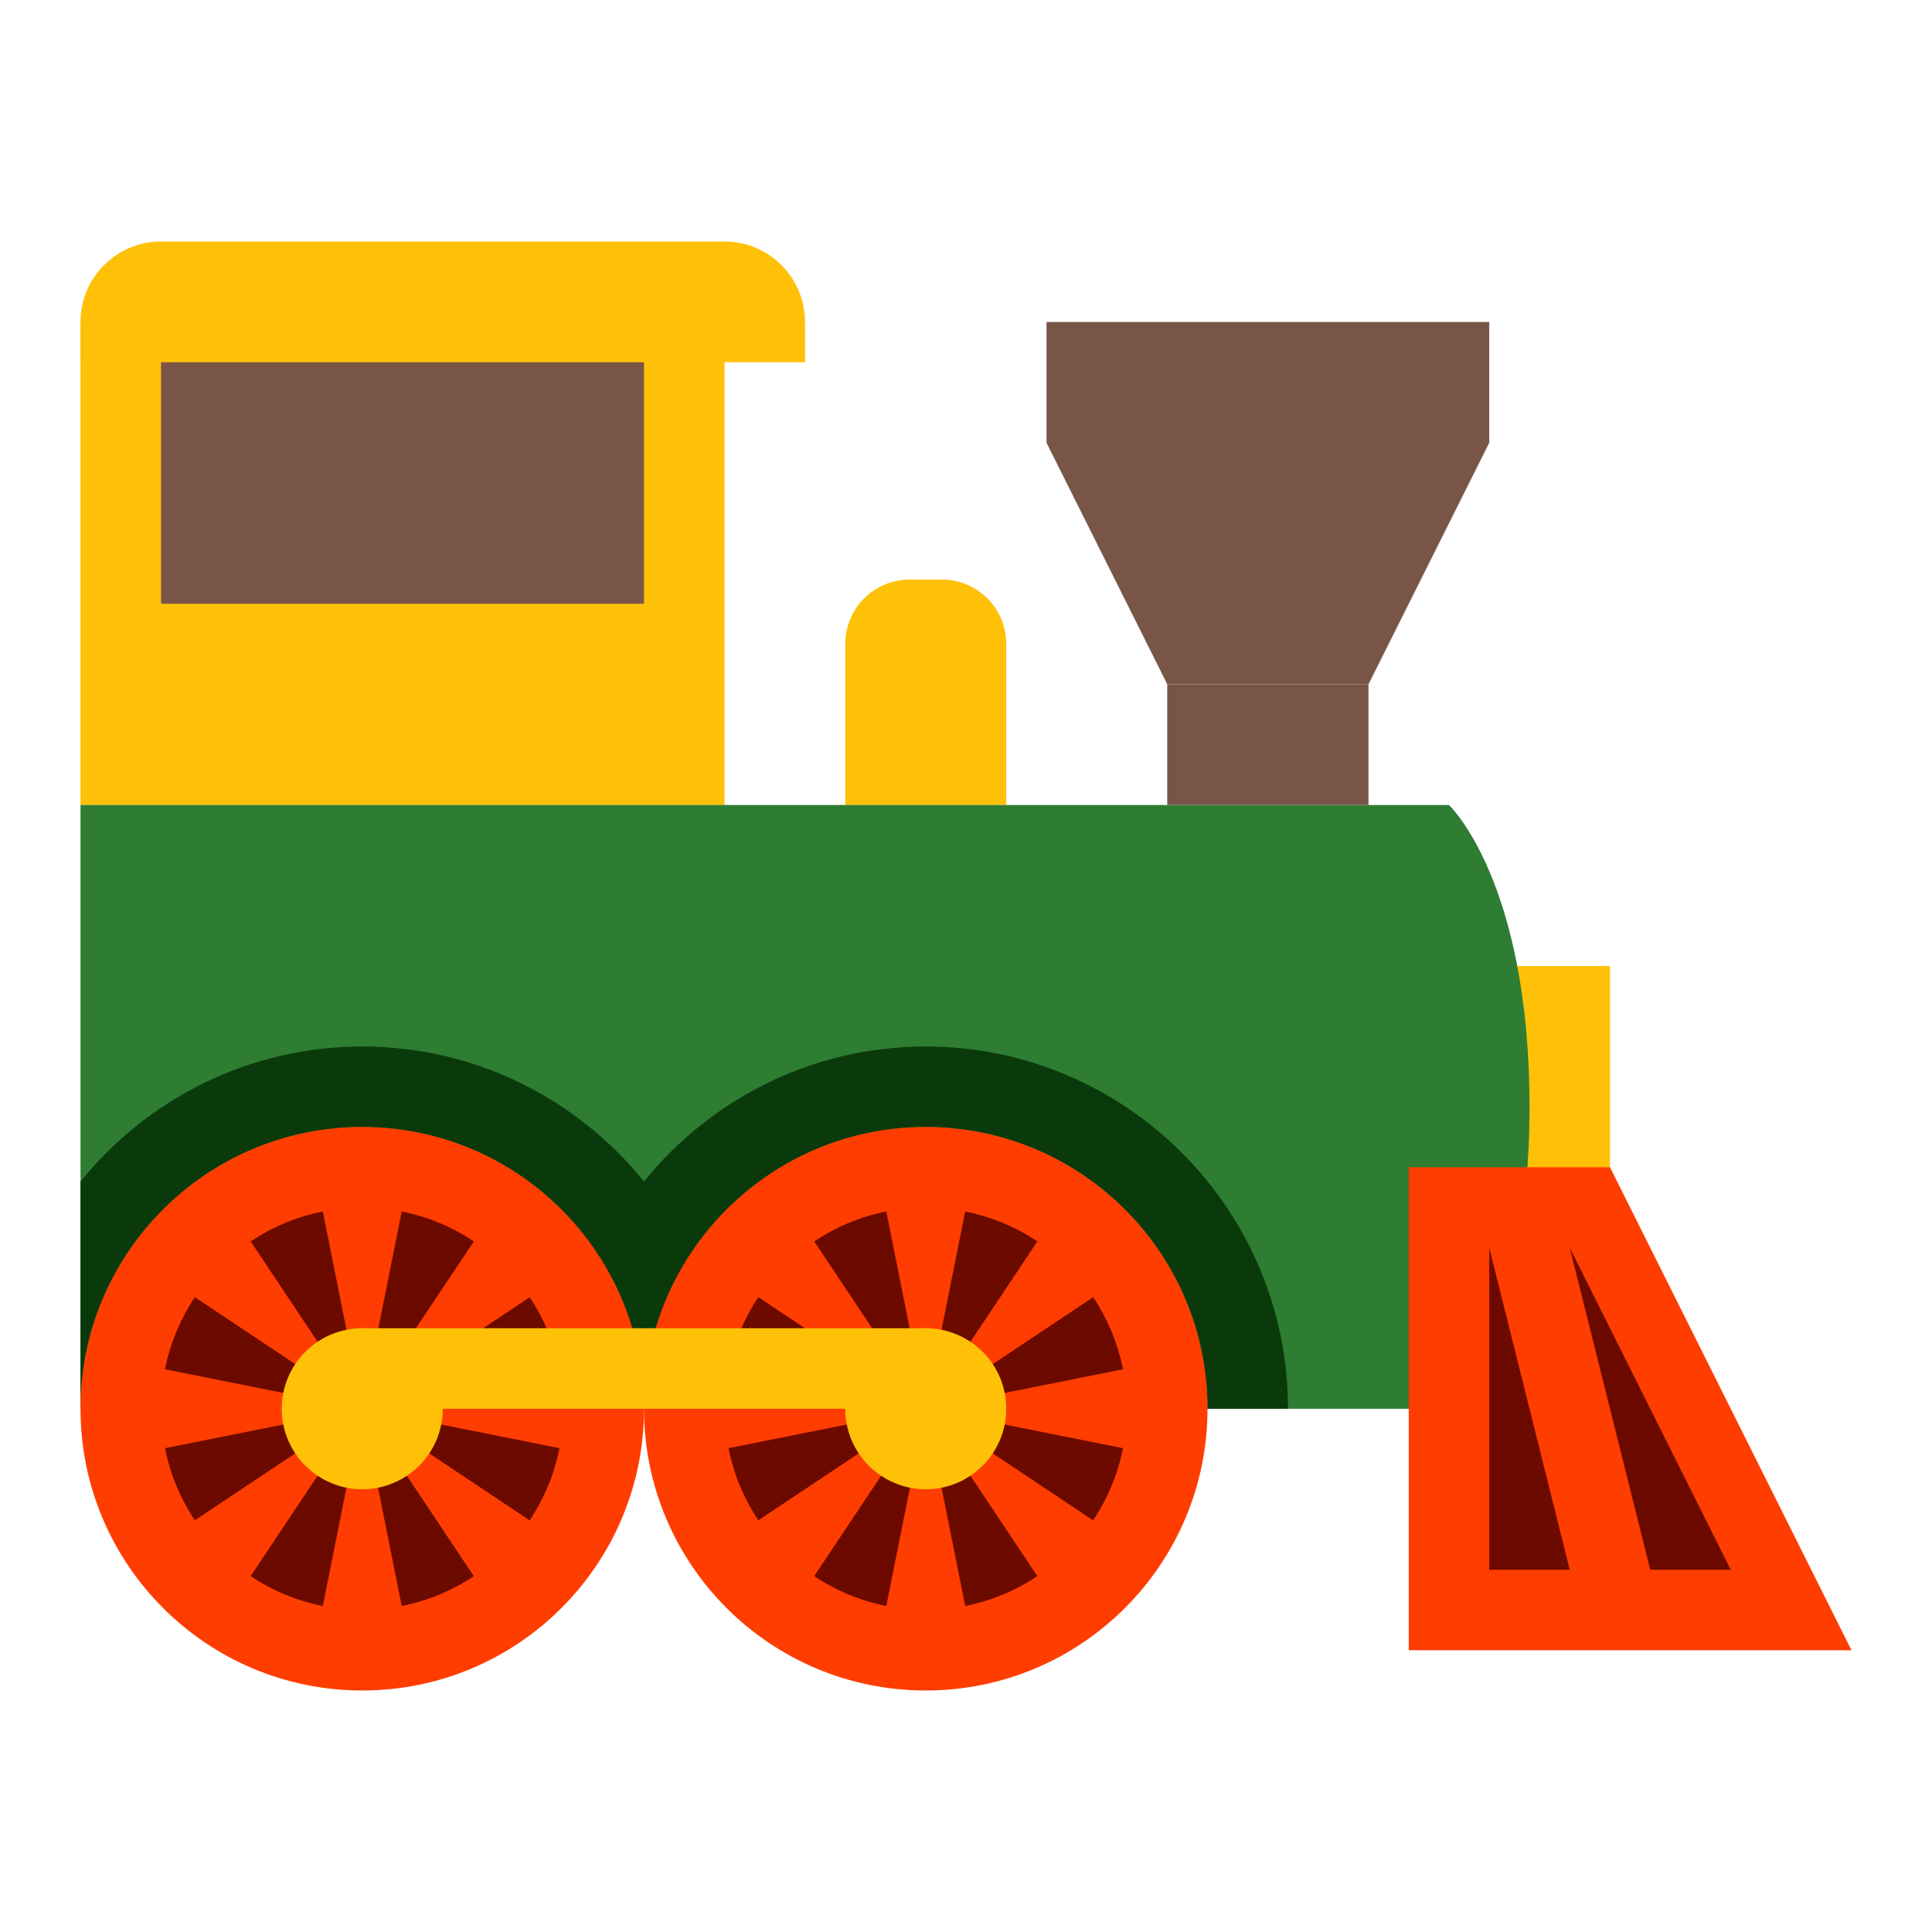 <?xml version="1.0" encoding="utf-8"?><!-- Generator: Adobe Illustrator 15.0.0, SVG Export Plug-In . SVG Version: 6.00 Build 0)  --><!DOCTYPE svg PUBLIC "-//W3C//DTD SVG 1.1//EN" "http://www.w3.org/Graphics/SVG/1.1/DTD/svg11.dtd"><svg xmlns="http://www.w3.org/2000/svg" xmlns:xlink="http://www.w3.org/1999/xlink" version="1.1" id="Ð¡Ð»Ð¾Ð¹_1" x="0px" y="0px" width="48" height="48" viewBox="0 0 48 48" enable-background="new 0 0 48 48" xml:space="preserve">
<g>
	<rect x="2" y="8" fill="#FFC107" width="16" height="12"/>
	<rect x="35" y="24" fill="#FFC107" width="5" height="6"/>
	<path fill="#FFC107" d="M20,9V8c0-1.104-0.896-2-2-2H4C2.896,6,2,6.896,2,8v1H20z"/>
	<path fill="#FFC107" d="M25,20v-4c0-0.885-0.716-1.601-1.6-1.601h-0.8c-0.884,0-1.6,0.716-1.6,1.601v4H25z"/>
</g>
<path fill="#2E7D32" d="M36,35H2V20h34c0,0,2,1.875,2,7.5S36,35,36,35z"/>
<path fill="#0A3A0C" d="M9,28c2.456,0,4.613,1.268,5.862,3.182C14.315,32.343,14,33.634,14,35h4c0-1.366-0.315-2.657-0.862-3.818  C18.387,29.268,20.544,28,23,28c3.865,0,7,3.135,7,7h2c0-4.963-4.037-9-9-9c-2.826,0-5.349,1.312-7,3.355  C14.349,27.312,11.826,26,9,26s-5.349,1.312-7,3.355V35C2,31.135,5.134,28,9,28z"/>
<g>
	<rect x="29" y="17" fill="#795548" width="5" height="3"/>
	<polygon fill="#795548" points="37,11 34,17 29,17 26,11 26,8 37,8  "/>
</g>
<rect x="4" y="9" fill="#795548" width="12" height="6"/>
<g>
	<circle fill="#FF3D00" cx="23" cy="35" r="7"/>
	<polygon fill="#FF3D00" points="46,41 35,41 35,29 40,29  "/>
	<circle fill="#FF3D00" cx="9" cy="35" r="7"/>
</g>
<g>
	<path fill="#6D0A00" d="M25.772,39.159L23,35v0.001l0.98,4.9C24.632,39.771,25.238,39.516,25.772,39.159z"/>
	<path fill="#6D0A00" d="M22.02,39.901l0.98-4.9l-2.772,4.157C20.762,39.516,21.368,39.771,22.02,39.901z"/>
	<path fill="#6D0A00" d="M25.773,30.842c-0.534-0.357-1.141-0.613-1.793-0.743L23,35h0L25.773,30.842z"/>
	<path fill="#6D0A00" d="M18.099,34.02L23,35l-4.159-2.772C18.485,32.762,18.229,33.367,18.099,34.02z"/>
	<path fill="#6D0A00" d="M23,35l4.901-0.98c-0.13-0.651-0.386-1.258-0.742-1.792L23,35z"/>
	<path fill="#6D0A00" d="M27.901,35.98L23,35l0,0l4.158,2.773C27.516,37.239,27.771,36.633,27.901,35.98z"/>
	<path fill="#6D0A00" d="M18.841,37.772L23,35l0,0l-4.901,0.98C18.229,36.633,18.485,37.238,18.841,37.772z"/>
	<path fill="#6D0A00" d="M23,35l-0.98-4.901c-0.652,0.13-1.258,0.386-1.792,0.743L23,35z"/>
	<path fill="#6D0A00" d="M11.772,39.159L9,35v0.001l0.98,4.9C10.632,39.771,11.238,39.516,11.772,39.159z"/>
	<path fill="#6D0A00" d="M8.02,39.901l0.98-4.9l-2.772,4.157C6.762,39.516,7.368,39.771,8.02,39.901z"/>
	<path fill="#6D0A00" d="M11.773,30.842c-0.534-0.357-1.14-0.613-1.792-0.743L9,35h0L11.773,30.842z"/>
	<path fill="#6D0A00" d="M4.841,37.772L9,35l0,0l-4.901,0.98C4.229,36.633,4.485,37.238,4.841,37.772z"/>
	<path fill="#6D0A00" d="M9,35L9,35l4.158,2.773c0.357-0.534,0.613-1.141,0.743-1.793L9,35z"/>
	<path fill="#6D0A00" d="M13.159,32.229L9,35l4.901-0.98C13.771,33.368,13.516,32.762,13.159,32.229z"/>
	<path fill="#6D0A00" d="M9,35l-0.98-4.901c-0.652,0.13-1.258,0.386-1.792,0.743L9,35z"/>
	<path fill="#6D0A00" d="M4.099,34.02L9,35l-4.159-2.772C4.485,32.762,4.229,33.367,4.099,34.02z"/>
	<polygon fill="#6D0A00" points="37,39 39,39 37,31  "/>
	<polygon fill="#6D0A00" points="39,31 39,31 41,39 43,39  "/>
</g>
<g>
	<circle fill="#FFC107" cx="23" cy="35" r="2"/>
	<circle fill="#FFC107" cx="9" cy="35" r="2"/>
	<line fill="none" stroke="#FFC107" stroke-width="2" stroke-linecap="round" x1="9" y1="34" x2="23" y2="34"/>
</g>
</svg>